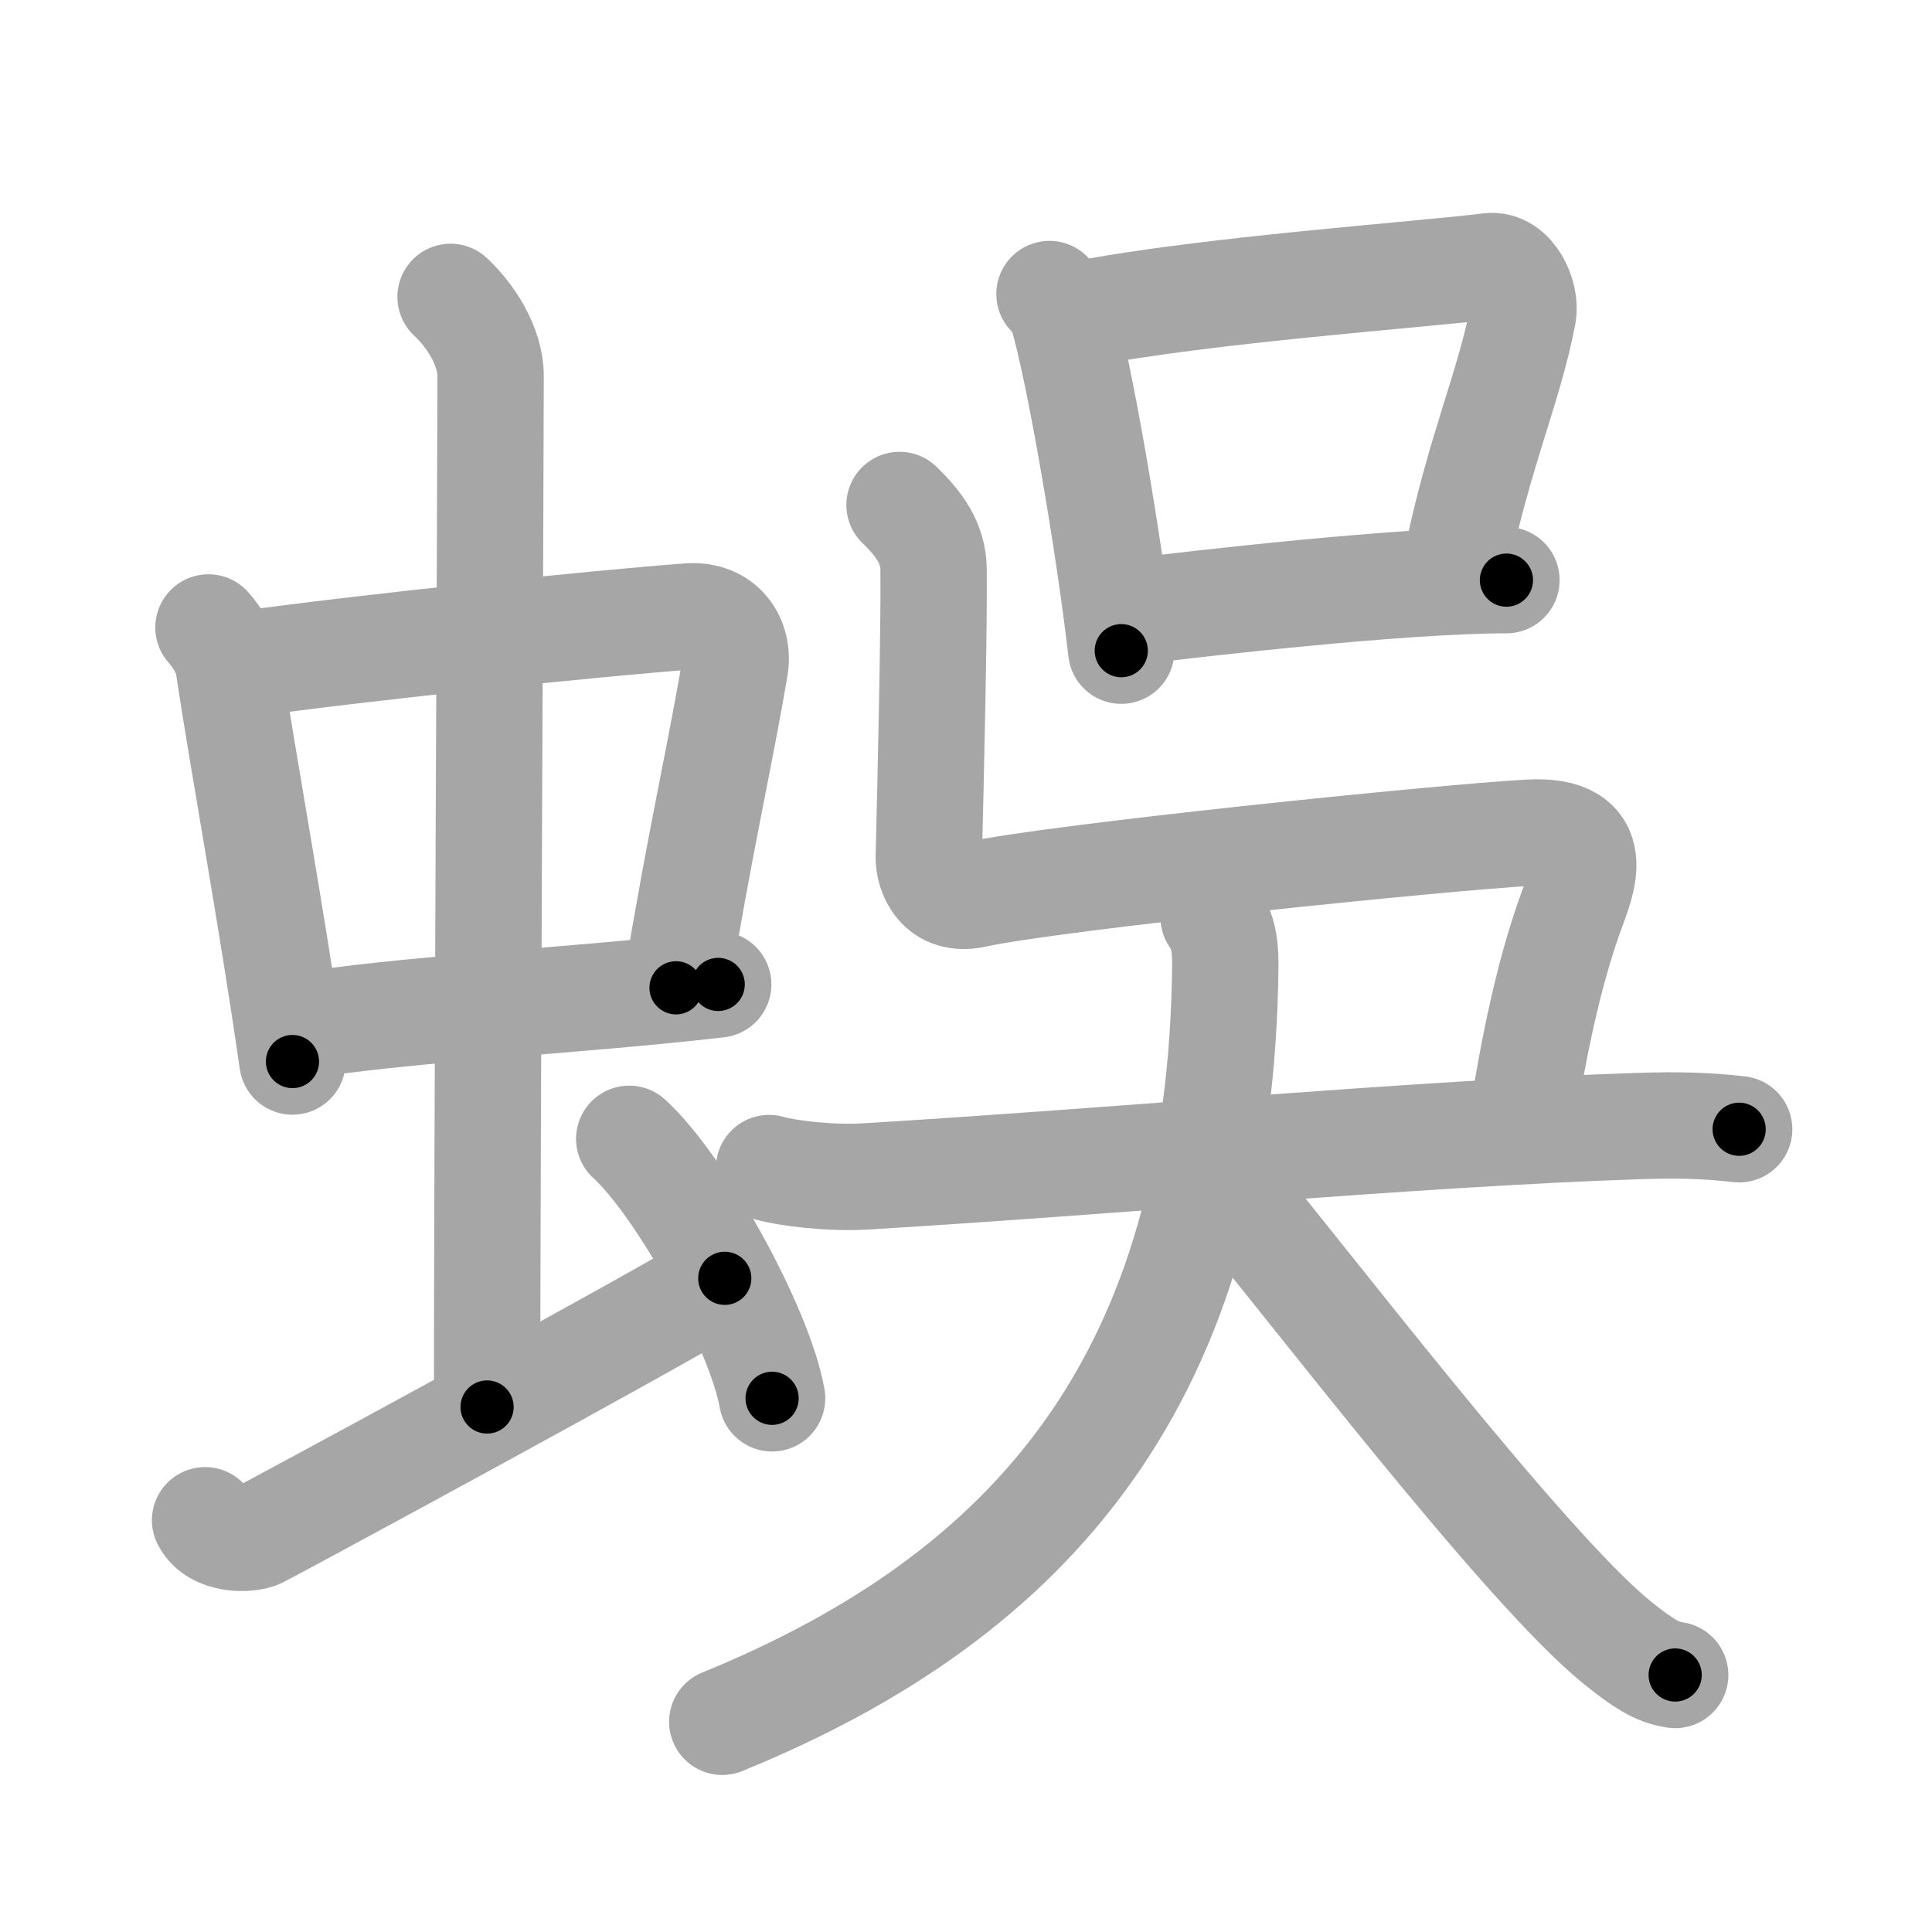 <svg xmlns="http://www.w3.org/2000/svg" viewBox="0 0 109 109" id="8708"><g fill="none" stroke="#a6a6a6" stroke-width="6" stroke-linecap="round" stroke-linejoin="round"><g><g><g><g><path d="M11.76,35.4c0.46,0.51,1.02,1.4,1.12,2.06c0.87,5.79,2.37,13.79,3.62,22.43" /><path d="M13.72,37.48c6.93-0.97,20.11-2.33,25.13-2.7c1.96-0.14,2.86,1.38,2.62,2.83c-0.83,4.98-1.98,9.84-3.33,18.12" /><path d="M16.76,57.93c5.58-0.98,15.96-1.48,23.76-2.39" /></g><g><path d="M25.42,16.75c1.08,1,2.26,2.75,2.26,4.47c0,4.78-0.2,44.78-0.2,58.16" /></g></g><path d="M11.57,85.77c0.6,1.16,2.46,1.11,3.06,0.82c0.6-0.29,22.54-12.15,26.26-14.47" /><path d="M35.5,64.25c2.84,2.58,7.35,10.62,8.06,14.64" /></g><g><g><g><path d="M59.21,16.59c0.29,0.33,0.58,0.61,0.7,1.02c0.99,3.27,2.68,13.23,3.35,19.1" /><path d="M60.99,17.72c6.99-1.37,19.42-2.24,23.02-2.7c1.32-0.17,2.11,1.7,1.92,2.7c-0.78,4.12-2.49,7.77-3.77,14.04" /><path d="M63.55,34.55c4.24-0.52,15.45-1.81,21.44-1.82" /></g><path d="M50.75,28.49c1.09,1.06,1.91,2.15,1.92,3.63c0.04,3.13-0.16,11.88-0.27,16.21c-0.02,0.94,0.61,2.58,2.6,2.14c4.39-0.97,26.32-3.22,31.26-3.49c4.39-0.25,2.94,2.87,2.39,4.42c-1.03,2.85-1.93,6.43-2.78,11.85" /></g><g><path d="M43.39,65.9c0.95,0.28,3.47,0.6,5.47,0.47c13.58-0.81,31.4-2.45,43.59-2.84c2.1-0.07,3.78-0.04,5.67,0.18" /><g><g><path d="M68.47,51.75c0.44,0.62,0.67,1.34,0.66,2.68c-0.22,23.28-10.86,35.56-28.38,42.71" /></g><g><path d="M68.31,65.79c5.3,6.38,17.66,22.63,22.95,26.9c1.8,1.45,2.43,1.67,3.25,1.81" /></g></g></g></g></g></g><g fill="none" stroke="#000" stroke-width="3" stroke-linecap="round" stroke-linejoin="round"><path d="M11.76,35.4c0.46,0.51,1.02,1.4,1.12,2.06c0.87,5.79,2.37,13.79,3.62,22.43" stroke-dasharray="25.093" stroke-dashoffset="25.093"><animate attributeName="stroke-dashoffset" values="25.093;25.093;0" dur="0.251s" fill="freeze" begin="0s;8708.click" /></path><path d="M13.72,37.48c6.93-0.97,20.11-2.33,25.13-2.7c1.96-0.14,2.86,1.38,2.62,2.83c-0.83,4.98-1.98,9.84-3.33,18.12" stroke-dasharray="48.215" stroke-dashoffset="48.215"><animate attributeName="stroke-dashoffset" values="48.215" fill="freeze" begin="8708.click" /><animate attributeName="stroke-dashoffset" values="48.215;48.215;0" keyTimes="0;0.342;1" dur="0.733s" fill="freeze" begin="0s;8708.click" /></path><path d="M16.76,57.93c5.58-0.98,15.96-1.48,23.76-2.39" stroke-dasharray="23.886" stroke-dashoffset="23.886"><animate attributeName="stroke-dashoffset" values="23.886" fill="freeze" begin="8708.click" /><animate attributeName="stroke-dashoffset" values="23.886;23.886;0" keyTimes="0;0.754;1" dur="0.972s" fill="freeze" begin="0s;8708.click" /></path><path d="M25.42,16.75c1.08,1,2.26,2.75,2.26,4.47c0,4.78-0.2,44.78-0.2,58.16" stroke-dasharray="63.3" stroke-dashoffset="63.3"><animate attributeName="stroke-dashoffset" values="63.3" fill="freeze" begin="8708.click" /><animate attributeName="stroke-dashoffset" values="63.3;63.3;0" keyTimes="0;0.671;1" dur="1.448s" fill="freeze" begin="0s;8708.click" /></path><path d="M11.57,85.77c0.6,1.16,2.46,1.11,3.06,0.82c0.6-0.29,22.54-12.15,26.26-14.47" stroke-dasharray="33.412" stroke-dashoffset="33.412"><animate attributeName="stroke-dashoffset" values="33.412" fill="freeze" begin="8708.click" /><animate attributeName="stroke-dashoffset" values="33.412;33.412;0" keyTimes="0;0.813;1" dur="1.782s" fill="freeze" begin="0s;8708.click" /></path><path d="M35.5,64.25c2.84,2.58,7.35,10.62,8.06,14.64" stroke-dasharray="16.884" stroke-dashoffset="16.884"><animate attributeName="stroke-dashoffset" values="16.884" fill="freeze" begin="8708.click" /><animate attributeName="stroke-dashoffset" values="16.884;16.884;0" keyTimes="0;0.913;1" dur="1.951s" fill="freeze" begin="0s;8708.click" /></path><path d="M59.21,16.59c0.29,0.33,0.58,0.61,0.7,1.02c0.99,3.27,2.68,13.23,3.35,19.1" stroke-dasharray="20.655" stroke-dashoffset="20.655"><animate attributeName="stroke-dashoffset" values="20.655" fill="freeze" begin="8708.click" /><animate attributeName="stroke-dashoffset" values="20.655;20.655;0" keyTimes="0;0.904;1" dur="2.158s" fill="freeze" begin="0s;8708.click" /></path><path d="M60.99,17.72c6.99-1.37,19.42-2.24,23.02-2.7c1.32-0.17,2.11,1.7,1.92,2.7c-0.78,4.12-2.49,7.77-3.77,14.04" stroke-dasharray="41.486" stroke-dashoffset="41.486"><animate attributeName="stroke-dashoffset" values="41.486" fill="freeze" begin="8708.click" /><animate attributeName="stroke-dashoffset" values="41.486;41.486;0" keyTimes="0;0.839;1" dur="2.573s" fill="freeze" begin="0s;8708.click" /></path><path d="M63.55,34.55c4.24-0.52,15.45-1.81,21.44-1.82" stroke-dasharray="21.528" stroke-dashoffset="21.528"><animate attributeName="stroke-dashoffset" values="21.528" fill="freeze" begin="8708.click" /><animate attributeName="stroke-dashoffset" values="21.528;21.528;0" keyTimes="0;0.923;1" dur="2.788s" fill="freeze" begin="0s;8708.click" /></path><path d="M50.75,28.49c1.09,1.06,1.91,2.15,1.92,3.63c0.04,3.13-0.16,11.88-0.27,16.21c-0.02,0.94,0.61,2.58,2.6,2.14c4.39-0.97,26.32-3.22,31.26-3.49c4.39-0.25,2.94,2.87,2.39,4.42c-1.03,2.85-1.93,6.43-2.78,11.85" stroke-dasharray="74.841" stroke-dashoffset="74.841"><animate attributeName="stroke-dashoffset" values="74.841" fill="freeze" begin="8708.click" /><animate attributeName="stroke-dashoffset" values="74.841;74.841;0" keyTimes="0;0.832;1" dur="3.351s" fill="freeze" begin="0s;8708.click" /></path><path d="M43.39,65.9c0.95,0.28,3.47,0.6,5.47,0.47c13.58-0.81,31.4-2.45,43.59-2.84c2.1-0.07,3.78-0.04,5.67,0.18" stroke-dasharray="54.873" stroke-dashoffset="54.873"><animate attributeName="stroke-dashoffset" values="54.873" fill="freeze" begin="8708.click" /><animate attributeName="stroke-dashoffset" values="54.873;54.873;0" keyTimes="0;0.859;1" dur="3.9s" fill="freeze" begin="0s;8708.click" /></path><path d="M68.47,51.75c0.44,0.62,0.67,1.34,0.66,2.68c-0.22,23.28-10.86,35.56-28.38,42.71" stroke-dasharray="57.813" stroke-dashoffset="57.813"><animate attributeName="stroke-dashoffset" values="57.813" fill="freeze" begin="8708.click" /><animate attributeName="stroke-dashoffset" values="57.813;57.813;0" keyTimes="0;0.871;1" dur="4.478s" fill="freeze" begin="0s;8708.click" /></path><path d="M68.31,65.79c5.3,6.38,17.66,22.63,22.95,26.9c1.8,1.45,2.43,1.67,3.25,1.81" stroke-dasharray="39.163" stroke-dashoffset="39.163"><animate attributeName="stroke-dashoffset" values="39.163" fill="freeze" begin="8708.click" /><animate attributeName="stroke-dashoffset" values="39.163;39.163;0" keyTimes="0;0.92;1" dur="4.87s" fill="freeze" begin="0s;8708.click" /></path></g></svg>